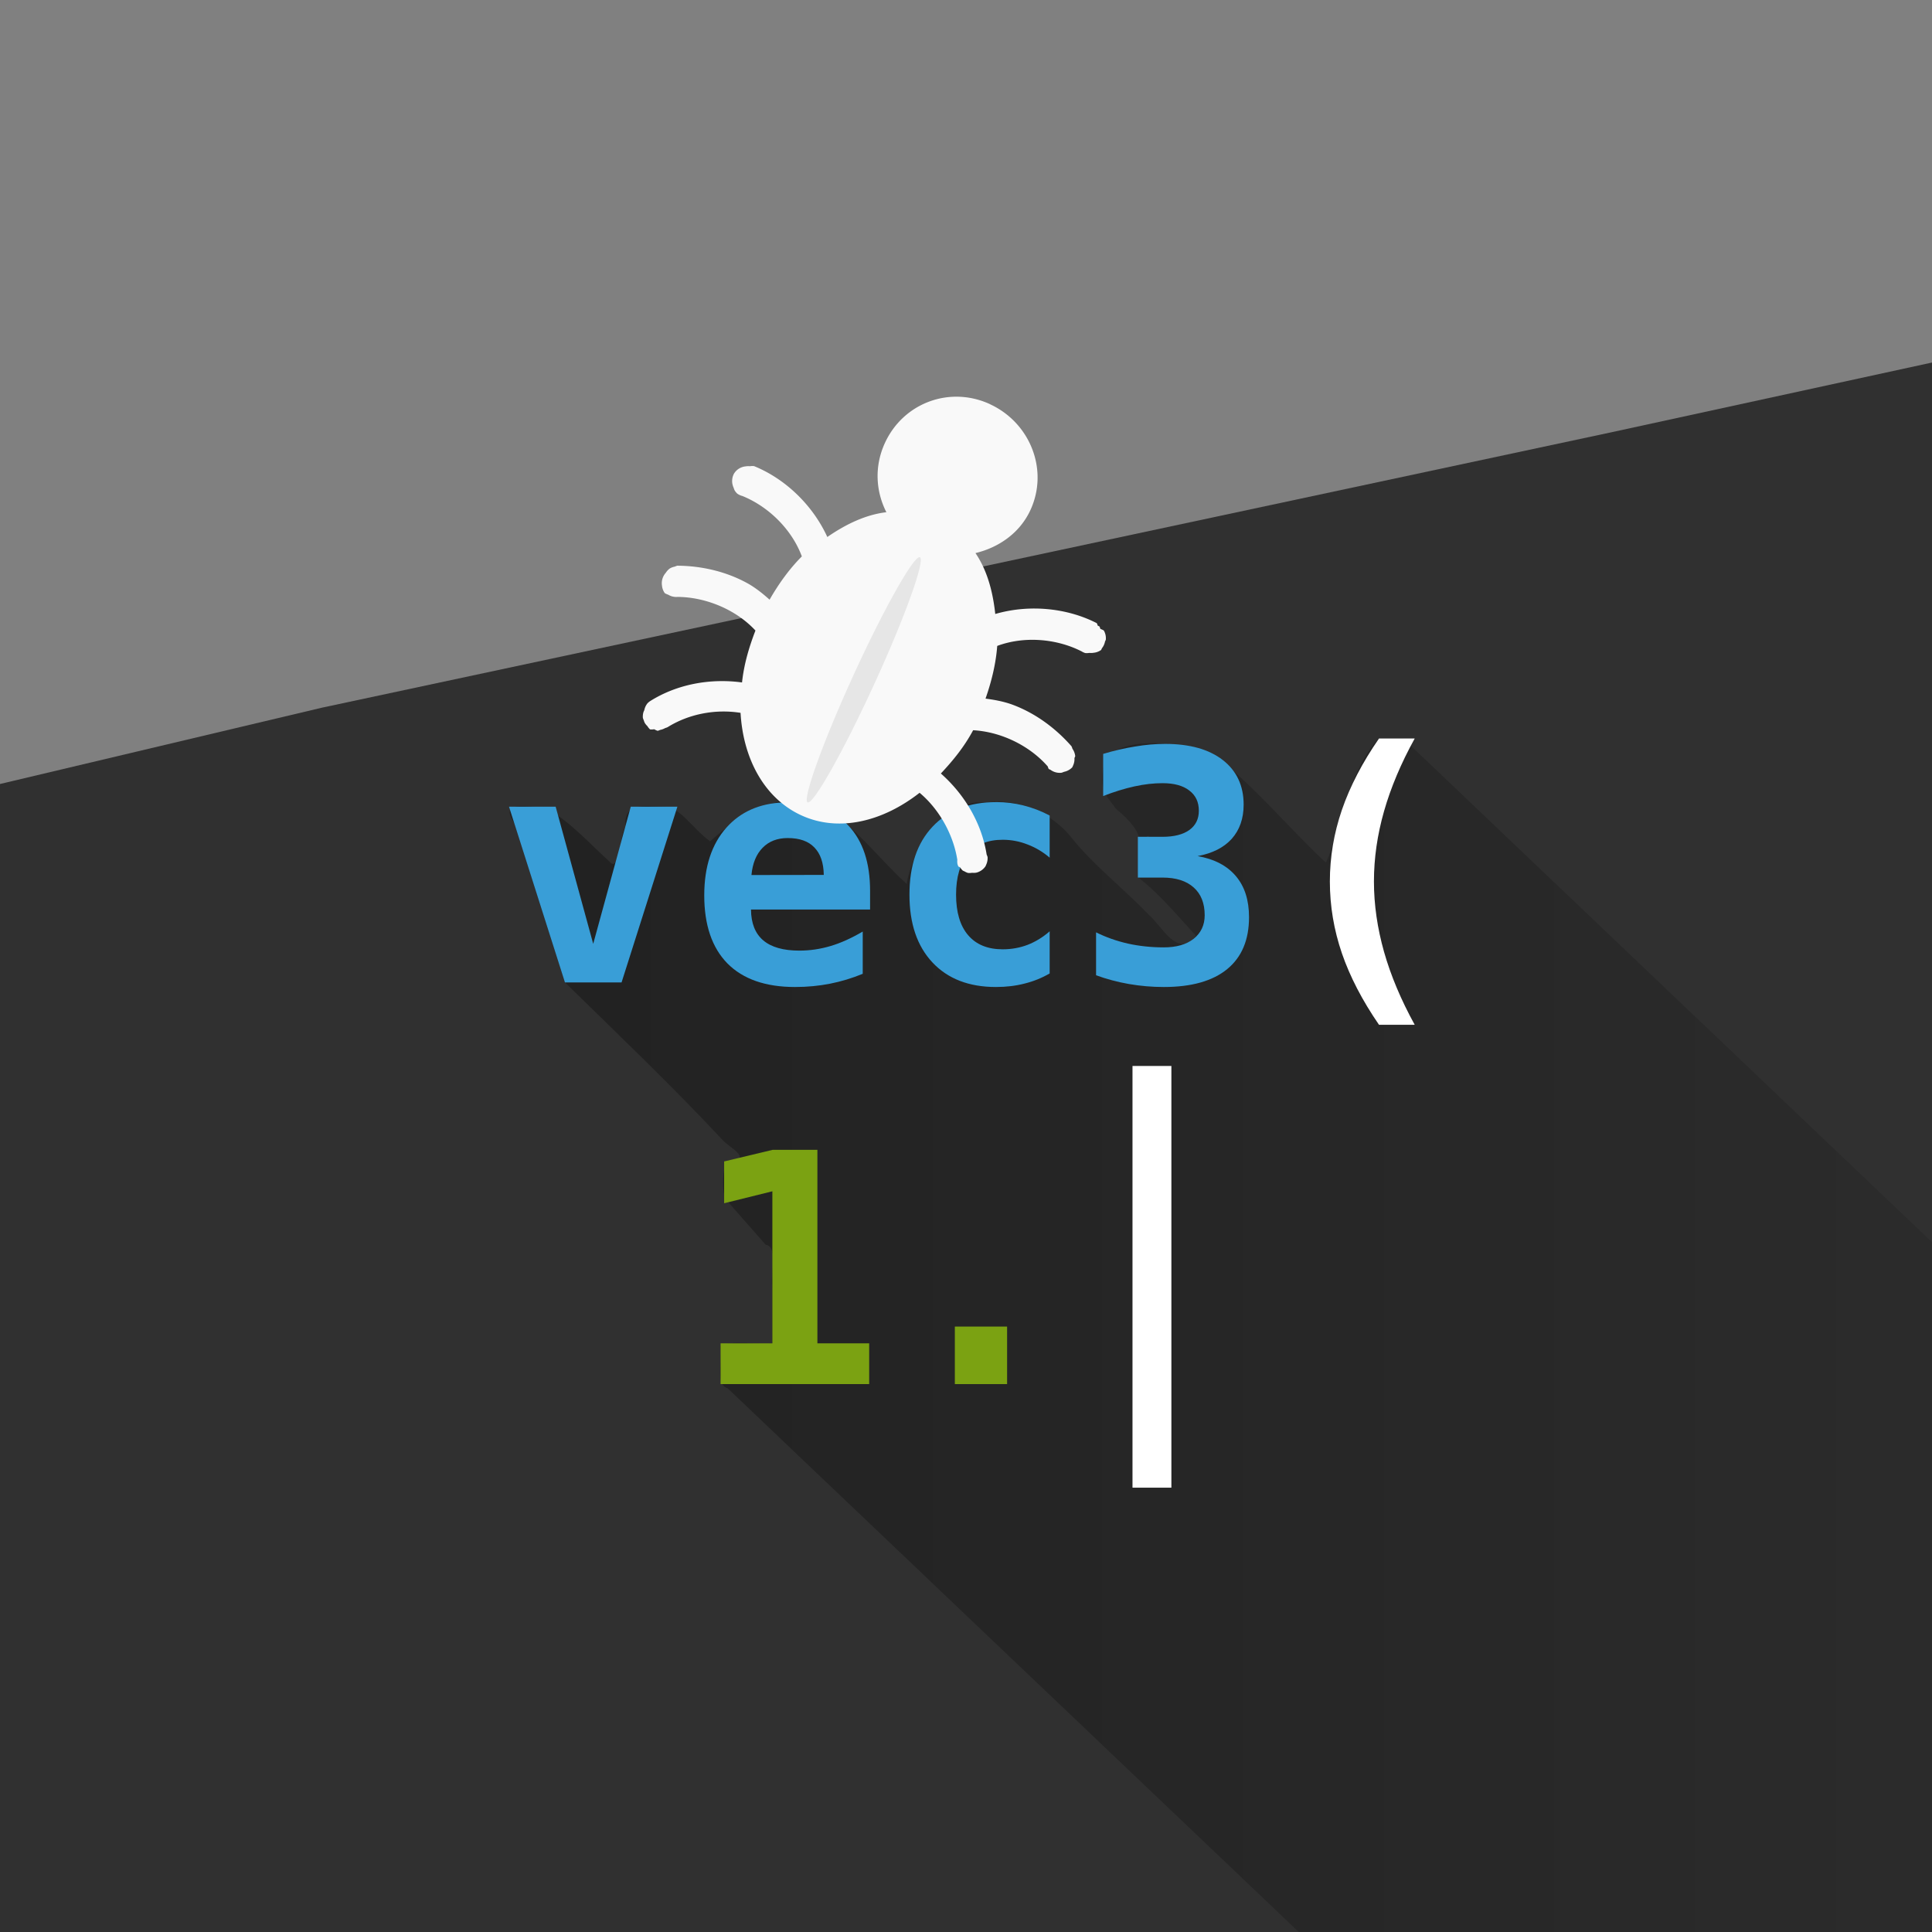<svg xmlns="http://www.w3.org/2000/svg" xmlns:svg="http://www.w3.org/2000/svg" xmlns:xlink="http://www.w3.org/1999/xlink" id="svg3317" width="108" height="108" version="1.1"><rect width="100%" height="100%" fill="#808080" stroke="none"/><defs id="defs3319"><linearGradient id="linearGradient13531"><stop id="stop13533" offset="0" style="stop-color:#000;stop-opacity:1"/><stop id="stop13535" offset="1" style="stop-color:#000;stop-opacity:0"/></linearGradient><linearGradient id="linearGradient6832" x1="164.867" x2="854.465" y1="360.617" y2="360.617" gradientTransform="matrix(0.175,0,0,0.175,-0.369,31.247)" gradientUnits="userSpaceOnUse" xlink:href="#linearGradient13531"/></defs><g id="layer1" transform="translate(0,-944.362)"><flowRoot id="flowRoot3776" xml:space="preserve" style="font-style:normal;font-weight:400;font-size:40px;line-height:125%;font-family:Sans;letter-spacing:0;word-spacing:0;fill:#000;fill-opacity:1;stroke:none;stroke-width:1px;stroke-linecap:butt;stroke-linejoin:miter;stroke-opacity:1"><flowRegion id="flowRegion3778"><rect id="rect3780" width="29" height="71" x="52" y="60"/></flowRegion><flowPara id="flowPara3782"/></flowRoot><flowRoot id="flowRoot3776-6" transform="translate(532.645,-5.806)" xml:space="preserve" style="font-style:normal;font-weight:400;font-size:40px;line-height:125%;font-family:Sans;letter-spacing:0;word-spacing:0;fill:#000;fill-opacity:1;stroke:none;stroke-width:1px;stroke-linecap:butt;stroke-linejoin:miter;stroke-opacity:1"><flowRegion id="flowRegion3778-7"><rect id="rect3780-2" width="29" height="71" x="52" y="60"/></flowRegion><flowPara id="flowPara3782-0"/></flowRoot><flowRoot id="flowRoot3776-8" transform="translate(658.044,24.648)" xml:space="preserve" style="font-style:normal;font-weight:400;font-size:40px;line-height:125%;font-family:Sans;letter-spacing:0;word-spacing:0;fill:#000;fill-opacity:1;stroke:none;stroke-width:1px;stroke-linecap:butt;stroke-linejoin:miter;stroke-opacity:1"><flowRegion id="flowRegion3778-4"><rect id="rect3780-5" width="29" height="71" x="52" y="60"/></flowRegion><flowPara id="flowPara3782-2"/></flowRoot><flowRoot id="flowRoot3776-2" xml:space="preserve" style="font-style:normal;font-weight:400;font-size:4.313px;line-height:125%;font-family:Sans;letter-spacing:0;word-spacing:0;fill:#000;fill-opacity:1;stroke:none;stroke-width:1px;stroke-linecap:butt;stroke-linejoin:miter;stroke-opacity:1"><flowRegion id="flowRegion3778-41"><rect id="rect3780-54" width="3.127" height="7.656" x="32.002" y="919.388"/></flowRegion><flowPara id="flowPara3782-28"/></flowRoot><flowRoot id="flowRoot3776-6-6" transform="matrix(0.153,0,0,0.153,127.354,875.477)" xml:space="preserve" style="font-style:normal;font-weight:400;font-size:40px;line-height:125%;font-family:Sans;letter-spacing:0;word-spacing:0;fill:#000;fill-opacity:1;stroke:none;stroke-width:1px;stroke-linecap:butt;stroke-linejoin:miter;stroke-opacity:1"><flowRegion id="flowRegion3778-9"><rect id="rect3780-6" width="29" height="71" x="52" y="60"/></flowRegion><flowPara id="flowPara3782-8"/></flowRoot><flowRoot id="flowRoot3776-0" transform="matrix(0.153,0,0,0.153,14.783,876.366)" xml:space="preserve" style="font-style:normal;font-weight:400;font-size:40px;line-height:125%;font-family:Sans;letter-spacing:0;word-spacing:0;fill:#000;fill-opacity:1;stroke:none;stroke-width:1px;stroke-linecap:butt;stroke-linejoin:miter;stroke-opacity:1"><flowRegion id="flowRegion3778-6"><rect id="rect3780-9" width="29" height="71" x="52" y="60"/></flowRegion><flowPara id="flowPara3782-3"/></flowRoot><flowRoot id="flowRoot5144" transform="matrix(0.166,0,0,0.166,-16.191,1002.829)" xml:space="preserve" style="font-style:normal;font-weight:400;font-size:40px;line-height:125%;font-family:Sans;letter-spacing:0;word-spacing:0;fill:#000;fill-opacity:1;stroke:none;stroke-width:1px;stroke-linecap:butt;stroke-linejoin:miter;stroke-opacity:1"><flowRegion id="flowRegion5146"><rect id="rect5148" width="29" height="71" x="52" y="60"/></flowRegion><flowPara id="flowPara5150"/></flowRoot><flowRoot id="flowRoot5388" transform="matrix(0.208,0,0,0.208,18,1009.139)" xml:space="preserve" style="font-style:normal;font-weight:400;font-size:40px;line-height:125%;font-family:Sans;letter-spacing:0;word-spacing:0;fill:#000;fill-opacity:1;stroke:none;stroke-width:1px;stroke-linecap:butt;stroke-linejoin:miter;stroke-opacity:1"><flowRegion id="flowRegion5390"><rect id="rect5392" width="29" height="71" x="52" y="60"/></flowRegion><flowPara id="flowPara5394"/></flowRoot><flowRoot id="flowRoot3776-2-9" transform="matrix(0.153,0,0,0.153,274.517,845.197)" xml:space="preserve" style="font-style:normal;font-weight:400;font-size:40px;line-height:125%;font-family:Sans;letter-spacing:0;word-spacing:0;fill:#000;fill-opacity:1;stroke:none;stroke-width:1px;stroke-linecap:butt;stroke-linejoin:miter;stroke-opacity:1"><flowRegion id="flowRegion3778-7-9"><rect id="rect3780-0" width="29" height="71" x="52" y="60"/></flowRegion><flowPara id="flowPara3782-5"/></flowRoot><path style="fill:#303030;fill-opacity:1;stroke:none;stroke-width:4;stroke-linecap:butt;stroke-linejoin:miter;stroke-miterlimit:4;stroke-dasharray:none;stroke-opacity:1" id="rect6834" d="M 90,968.543 18,983.921 l -18,4.267 0,64.174 108,0 0,-87.734 z"/><path style="opacity:.3;fill:url(#linearGradient6832);fill-opacity:1;stroke:none" id="path6814" d="M 77.088 41.283 C 75.342 42.995 74.777 47.01 74.113 48.219 C 71.957 46.209 70.07 43.862 67.721 42.094 C 66.058 41.516 62.043 40.924 61.668 42.947 C 61.434 44.365 62.014 44.617 62.365 45.195 C 64.224 46.736 63.704 47.212 63.607 49.033 C 64.818 49.957 65.878 51.258 66.859 52.309 C 65.83 53.608 64.956 51.779 64.252 51.166 C 62.756 49.622 61.083 48.33 59.838 46.752 C 58.837 45.549 57.083 44.586 55.139 44.859 C 52.464 44.613 50.915 47.886 50.684 49.408 C 49.113 48.007 47.859 46.172 45.98 45.182 C 43.607 43.676 40.435 46.342 39.699 47.033 C 38.681 46.302 37.999 45.041 37.061 45.096 C 36.075 45.083 34.874 44.791 34.961 46.184 C 34.655 46.706 34.607 48.766 34.102 48.193 C 32.914 47.114 31.881 45.925 30.416 45.096 C 29.577 45.196 27.84 44.638 28.748 46.016 L 31.582 54.916 C 34.585 57.86 37.606 60.735 40.41 63.746 C 40.757 64.13 42.161 64.851 40.715 64.869 C 40.324 65.187 40.321 67.073 40.713 67.205 L 42.803 69.584 C 43.508 69.66 43.039 71.236 43.176 72.037 L 43.176 75.094 C 42.263 75.199 40.926 74.88 40.281 75.254 C 40.399 76.051 39.965 77.398 40.674 77.604 L 72.602 108 L 108 108 L 108 69.439 L 78.439 41.283 C 77.989 41.283 77.539 41.283 77.088 41.283 z M 64.223 46.736 C 64.279 46.862 63.909 46.738 64.223 46.736 z" transform="translate(0,944.362)"/><path style="fill:#fff;fill-opacity:1;stroke:none" id="path6816" d="m 77.087,985.645 c -0.924,1.333 -1.617,2.665 -2.073,3.986 -0.45,1.316 -0.674,2.649 -0.674,4.006 0,1.363 0.224,2.703 0.674,4.018 0.45,1.31 1.144,2.642 2.073,3.993 l 1.996,0 c -0.772,-1.403 -1.34,-2.76 -1.714,-4.076 -0.374,-1.322 -0.565,-2.637 -0.565,-3.935 0,-1.31 0.191,-2.619 0.565,-3.929 0.374,-1.31 0.942,-2.666 1.714,-4.063 l -1.996,0 z"/><path style="fill:#399ed7;fill-opacity:1;stroke:none" id="path6818" d="m 65.128,985.946 c -0.538,3e-5 -1.097,0.048 -1.682,0.148 -0.585,0.094 -1.176,0.23 -1.778,0.411 l 0,2.356 c 0.602,-0.234 1.185,-0.416 1.746,-0.539 0.561,-0.123 1.081,-0.18 1.573,-0.18 0.643,0 1.145,0.136 1.496,0.411 0.357,0.269 0.533,0.644 0.533,1.13 0,0.462 -0.176,0.821 -0.533,1.078 -0.351,0.251 -0.852,0.379 -1.496,0.379 l -1.38,0 0,2.279 1.38,0 c 0.749,2e-5 1.33,0.184 1.74,0.552 0.409,0.363 0.616,0.881 0.616,1.553 0,0.55 -0.207,0.989 -0.616,1.316 -0.409,0.322 -0.967,0.481 -1.669,0.481 -0.702,2e-5 -1.372,-0.071 -2.009,-0.212 -0.637,-0.146 -1.228,-0.354 -1.778,-0.629 l 0,2.401 c 0.585,0.211 1.198,0.377 1.836,0.488 0.643,0.111 1.291,0.167 1.951,0.167 1.55,0 2.731,-0.335 3.543,-1.001 0.813,-0.667 1.22,-1.633 1.22,-2.902 0,-0.947 -0.241,-1.713 -0.732,-2.292 -0.491,-0.585 -1.208,-0.96 -2.144,-1.123 0.825,-0.152 1.462,-0.472 1.907,-0.963 0.444,-0.497 0.668,-1.135 0.668,-1.913 0,-1.058 -0.39,-1.888 -1.162,-2.491 -0.772,-0.602 -1.849,-0.905 -3.229,-0.905 z"/><path style="fill:#399ed7;fill-opacity:1;stroke:none" id="path6820" d="m 55.692,989.201 c -1.515,0 -2.703,0.456 -3.563,1.374 -0.86,0.912 -1.29,2.18 -1.29,3.8 0,1.614 0.43,2.875 1.284,3.787 0.854,0.912 2.035,1.374 3.55,1.374 0.573,0 1.108,-0.064 1.605,-0.193 0.497,-0.123 0.967,-0.313 1.399,-0.565 l 0,-2.356 c -0.386,0.339 -0.8,0.588 -1.233,0.757 -0.433,0.164 -0.896,0.25 -1.393,0.25 -0.836,0 -1.482,-0.263 -1.932,-0.79 -0.45,-0.526 -0.674,-1.284 -0.674,-2.266 0,-0.982 0.224,-1.74 0.674,-2.272 0.45,-0.532 1.096,-0.796 1.932,-0.796 0.48,0 0.942,0.088 1.387,0.263 0.45,0.17 0.865,0.417 1.239,0.738 l 0,-2.356 c -0.485,-0.257 -0.979,-0.442 -1.47,-0.565 -0.485,-0.123 -0.989,-0.186 -1.515,-0.186 z"/><path style="fill:#399ed7;fill-opacity:1;stroke:none" id="path6822" d="m 28.455,989.458 3.126,9.822 3.165,0 3.12,-9.822 -2.606,0 -2.099,7.665 -2.099,-7.665 -2.606,0 z"/><path id="path6824" style="fill:#399ed7;fill-opacity:1;stroke:none" d="m 44.041,991.21 c 0.655,2e-5 1.15,0.176 1.483,0.526 0.339,0.345 0.515,0.856 0.526,1.534 l -4.044,0.006 c 0.064,-0.661 0.272,-1.165 0.623,-1.521 0.351,-0.363 0.822,-0.546 1.412,-0.546 z m -0.263,-1.99 c -1.319,0.054 -2.374,0.521 -3.158,1.393 -0.836,0.93 -1.252,2.198 -1.252,3.8 0,1.655 0.431,2.924 1.297,3.807 0.871,0.877 2.131,1.316 3.775,1.316 0.69,0 1.344,-0.063 1.964,-0.186 0.62,-0.123 1.227,-0.306 1.823,-0.552 l 0,-2.362 c -0.626,0.368 -1.224,0.639 -1.797,0.809 -0.573,0.17 -1.155,0.257 -1.746,0.257 -0.895,2e-5 -1.565,-0.191 -2.016,-0.571 -0.45,-0.38 -0.681,-0.955 -0.687,-1.727 l 6.657,0 0,-1.046 c 0,-1.567 -0.4,-2.78 -1.207,-3.64 -0.801,-0.865 -1.933,-1.297 -3.389,-1.297 -0.09,0 -0.175,-0.004 -0.263,0 z"/><path style="fill:#7ba212;fill-opacity:1;stroke:none" id="path6826" d="m 43.189,1008.639 -2.709,0.648 0,2.337 2.696,-0.668 0,8.499 -2.895,0 0,2.279 8.307,0 0,-2.279 -2.895,0 0,-10.816 -2.504,0 z"/><path style="fill:#7ba212;fill-opacity:1;stroke:none" id="path6828" d="m 53.376,1018.518 0,3.216 2.921,0 0,-3.216 -2.921,0 z"/><rect id="rect6830" width="2.035" height="23.434" x="63.377" y="1004.02" style="fill:#fff;fill-opacity:1;stroke:#fff;stroke-width:.139"/><flowRoot id="flowRoot3776-27" xml:space="preserve" style="font-style:normal;font-weight:400;font-size:6.128px;line-height:125%;font-family:Sans;letter-spacing:0;word-spacing:0;fill:#000;fill-opacity:1;stroke:none;stroke-width:1px;stroke-linecap:butt;stroke-linejoin:miter;stroke-opacity:1"><flowRegion id="flowRegion3778-8"><rect id="rect3780-3" width="4.443" height="10.877" x="142.749" y="885.558"/></flowRegion><flowPara id="flowPara3782-29"/></flowRoot><g id="g4345" transform="matrix(0.159,-0.015,0.015,0.159,10.454,835.198)"><path id="path4155" d="m 70.8,803.108 c 18.726,-10.812 42.064,-4.559 52.875,14.167 6.216,10.765 6.675,22.984 2.437,33.713 9.955,0.225 20.007,3.827 29.876,9.353 5.706,-16.364 17.927,-30.34 32.41,-37.867 a 7.61,7.61 0 0 1 2.054,-0.128 7.61,7.61 0 0 1 2.054,-0.128 7.61,7.61 0 0 1 3.781,1.017 7.61,7.61 0 0 1 2.184,1.941 7.61,7.61 0 0 1 1.169,5.71 7.61,7.61 0 0 1 -0.34,1.254 7.61,7.61 0 0 1 -0.34,1.254 7.61,7.61 0 0 1 -1.139,1.714 7.61,7.61 0 0 1 -2.394,1.383 c -12.33,6.407 -22.546,18.628 -26.149,32.123 6.508,5.4 12.379,12.059 17.691,19.583 2.946,-3.199 6.276,-6.415 9.788,-8.851 10.093,-6.95 22.031,-10.779 33.556,-11.922 a 7.61,7.61 0 0 1 1.256,0.332 7.61,7.61 0 0 1 2.51,0.664 7.61,7.61 0 0 1 2.184,1.941 7.61,7.61 0 0 1 2.427,6.047 7.61,7.61 0 0 1 -1.008,3.782 7.61,7.61 0 0 1 -1.596,0.921 7.61,7.61 0 0 1 -1.596,0.921 7.61,7.61 0 0 1 -2.852,0.589 c -13.65,1.369 -27.831,8.786 -36.374,19.943 4.145,8.327 7.216,16.273 8.912,24.652 15.541,-3.626 31.79,-2.019 45.288,4.712 a 7.61,7.61 0 0 1 1.712,1.124 7.61,7.61 0 0 1 1.843,3.192 7.61,7.61 0 0 1 0.457,0.792 7.61,7.61 0 0 1 0.588,2.861 7.61,7.61 0 0 1 -0.34,1.254 7.61,7.61 0 0 1 -0.34,1.254 7.61,7.61 0 0 1 -1.139,1.715 7.61,7.61 0 0 1 -1.139,1.714 7.61,7.61 0 0 1 -2.054,0.128 7.61,7.61 0 0 1 -1.596,0.921 7.61,7.61 0 0 1 -1.256,-0.332 7.61,7.61 0 0 1 -2.511,-0.664 7.61,7.61 0 0 1 -1.256,-0.332 c -10.932,-5.455 -24.047,-6.716 -36.141,-3.616 0.843,22.779 -7.861,42.849 -24.914,52.695 -17.249,9.958 -39.08,6.908 -58.551,-5.565 -8.968,9.06 -14.536,22.167 -15.279,34.362 a 7.61,7.61 0 0 1 0.117,2.044 7.61,7.61 0 0 1 -0.34,1.254 7.61,7.61 0 0 1 -0.799,0.46 7.61,7.61 0 0 1 -1.139,1.714 7.61,7.61 0 0 1 -0.798,0.46 7.61,7.61 0 0 1 -1.596,0.921 7.61,7.61 0 0 1 -2.054,0.129 7.61,7.61 0 0 1 -2.054,0.129 7.61,7.61 0 0 1 -4.699,-2.609 7.61,7.61 0 0 1 -0.457,-0.792 7.61,7.61 0 0 1 -1.045,-3.653 7.61,7.61 0 0 1 0.34,-1.253 c 0.92,-15.055 7.652,-29.932 18.564,-41.576 -6.419,-5.668 -12.547,-11.815 -17.691,-19.582 -13.64,2.063 -26.805,10.149 -34.66,21.068 a 7.61,7.61 0 0 1 -0.34,1.254 7.61,7.61 0 0 1 -0.798,0.46 7.61,7.61 0 0 1 -5.246,1.972 7.61,7.61 0 0 1 -1.256,-0.332 7.61,7.61 0 0 1 -4.237,-1.81 7.61,7.61 0 0 1 -0.457,-0.792 7.61,7.61 0 0 1 -1.045,-3.654 7.61,7.61 0 0 1 -0.458,-0.792 7.61,7.61 0 0 1 1.009,-3.783 7.61,7.61 0 0 1 0.34,-1.254 c 6.77,-9.381 16.036,-17.834 27.103,-23.098 3.867,-1.821 8.316,-3.098 12.56,-4.051 -3.851,-8.351 -6.695,-16.791 -8.114,-25.112 -13.489,-3.627 -29.183,-0.899 -40.895,6.583 a 7.61,7.61 0 0 1 -1.596,0.921 7.61,7.61 0 0 1 -2.054,0.128 7.61,7.61 0 0 1 -2.054,0.128 7.61,7.61 0 0 1 -3.78,-1.017 7.61,7.61 0 0 1 -0.457,-0.792 7.61,7.61 0 0 1 -1.843,-3.193 7.61,7.61 0 0 1 -0.457,-0.792 7.61,7.61 0 0 1 0.551,-4.575 7.61,7.61 0 0 1 1.596,-0.921 7.61,7.61 0 0 1 0.34,-1.254 7.61,7.61 0 0 1 0.798,-0.46 7.61,7.61 0 0 1 0.34,-1.253 c 13.756,-8.789 31.974,-12.379 49,-9.136 0.15,-11.341 2.029,-21.801 6.838,-30.551 -11.504,-1.636 -22.516,-7.664 -28.775,-18.505 -10.812,-18.726 -3.761,-42.526 14.966,-53.337 z" transform="matrix(-0.716,0,0,0.716,252.967,272.687)" style="fill:#f9f9f9;fill-opacity:1;stroke:none"/><path id="path3847" d="m 172.882,898.788 c 1.831,1.057 -6.951,19.96 -20.003,42.568 -13.052,22.607 -25.362,40.237 -27.193,39.179 -1.831,-1.057 7.282,-20.533 20.333,-43.14 13.052,-22.607 25.032,-39.664 26.863,-38.607 z" style="fill:#e6e6e6;fill-opacity:1;stroke:none"/></g></g></svg>